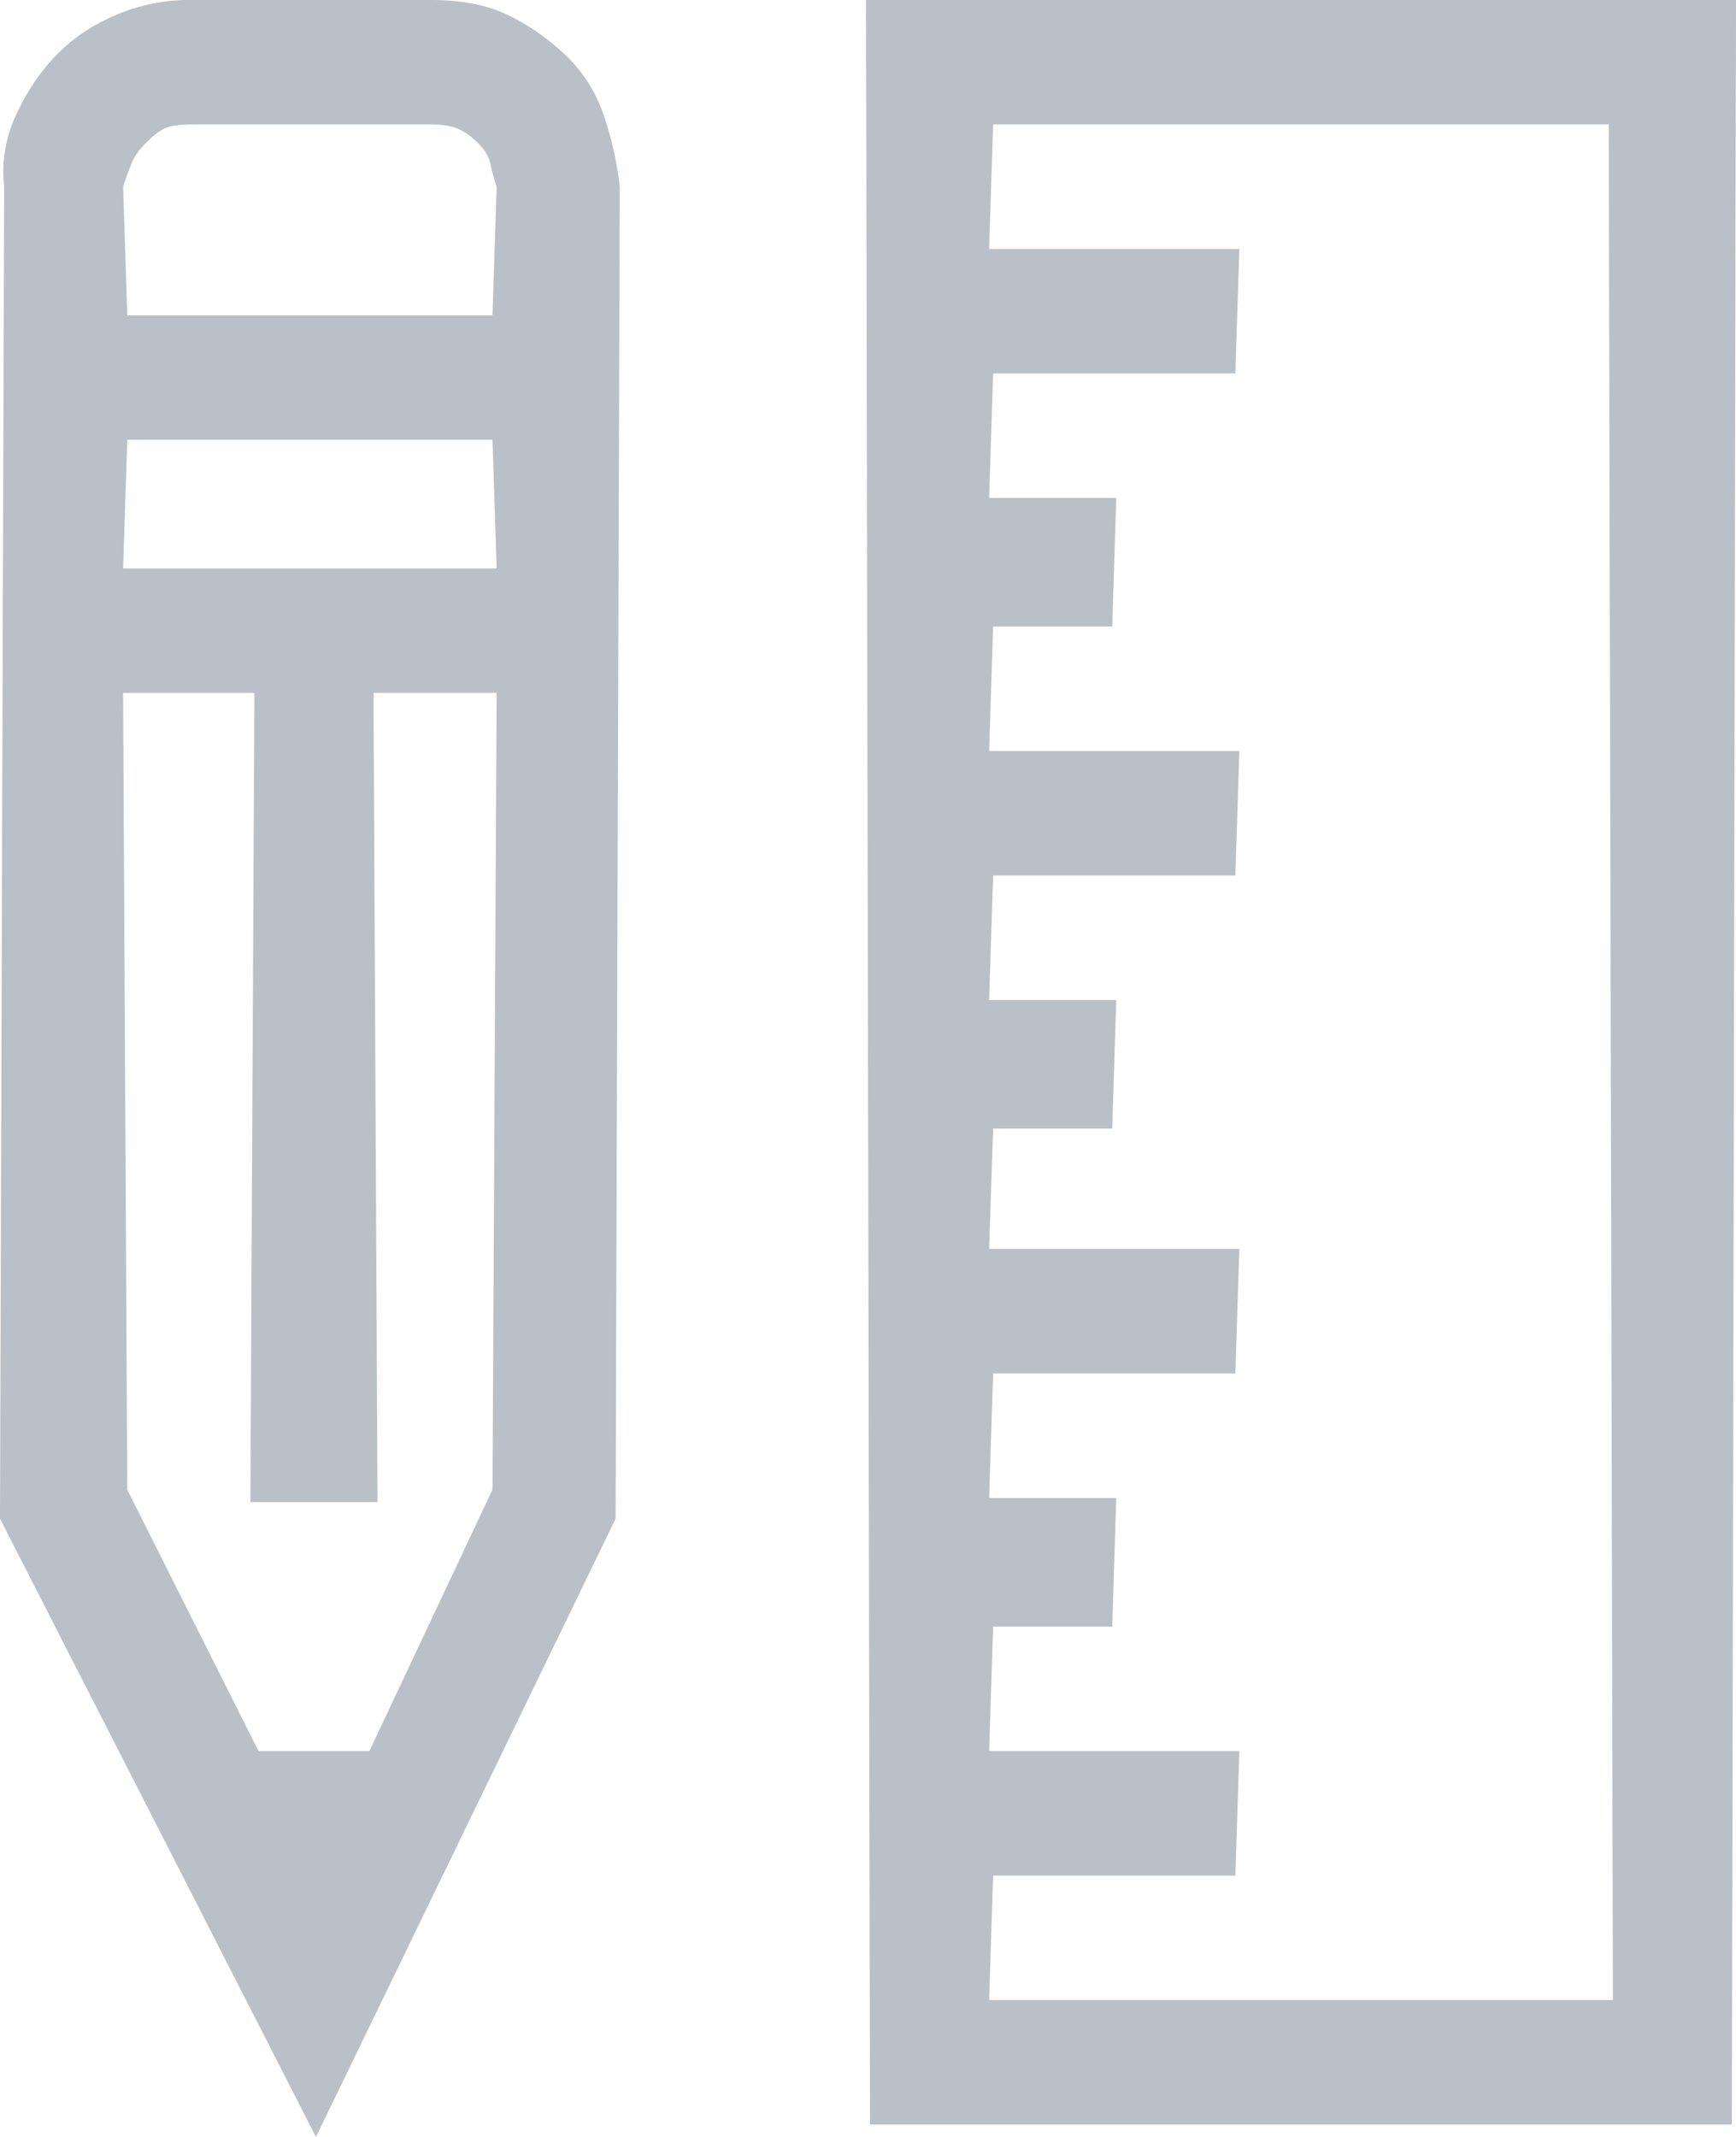 <?xml version="1.0" encoding="UTF-8"?>
<svg width="13px" height="16px" viewBox="0 0 13 16" version="1.1" xmlns="http://www.w3.org/2000/svg" xmlns:xlink="http://www.w3.org/1999/xlink">
    <!-- Generator: sketchtool 52.5 (67469) - http://www.bohemiancoding.com/sketch -->
    <title>2AEB7E1F-B611-45AB-9F0E-7756CE07D4AB</title>
    <desc>Created with sketchtool.</desc>
    <g id="Icons" stroke="none" stroke-width="1" fill="none" fill-rule="evenodd">
        <g transform="translate(-100, -2619)" fill="#B9C0C8" id="Stacked-Group">
            <g transform="translate(100, 240)">
                <g id="Stacked-Group-2-Copy-6" transform="translate(0, 2327)">
                    <g id="Stacked-Group" transform="translate(0, 52)">
                        <path d="M3.242,0 L3.227,0 C3.452,0 3.642,0.036 3.796,0.109 C3.949,0.181 4.093,0.28 4.226,0.404 C4.359,0.528 4.456,0.678 4.518,0.854 C4.579,1.03 4.62,1.212 4.641,1.398 L4.61,11.371 L2.366,16 L0,11.371 L0.031,1.398 C0.01,1.212 0.041,1.03 0.123,0.854 C0.205,0.678 0.307,0.528 0.43,0.404 C0.553,0.28 0.702,0.181 0.876,0.109 C1.05,0.036 1.229,0 1.414,0 L3.242,0 Z M1.444,0.932 C1.342,0.932 1.27,0.942 1.229,0.963 C1.188,0.984 1.142,1.02 1.091,1.072 C1.04,1.124 1.004,1.175 0.983,1.227 C0.963,1.279 0.942,1.336 0.922,1.398 L0.953,2.361 L3.688,2.361 L3.719,1.398 C3.698,1.336 3.683,1.279 3.673,1.227 C3.662,1.175 3.632,1.124 3.58,1.072 C3.529,1.02 3.478,0.984 3.427,0.963 C3.375,0.942 3.309,0.932 3.227,0.932 L1.444,0.932 Z M0.922,4.256 L3.719,4.256 L3.688,3.293 L0.953,3.293 L0.922,4.256 Z M2.766,13.111 L3.688,11.153 L3.719,5.188 L2.797,5.188 L2.827,11.247 L1.875,11.247 L1.905,5.188 L0.922,5.188 L0.953,11.153 L1.936,13.111 L2.766,13.111 Z M6.485,0 L13,0 L12.969,15.907 L6.515,15.907 L6.485,0 Z M12.078,14.975 L12.047,0.932 L7.437,0.932 L7.407,1.864 L9.281,1.864 L9.251,2.796 L7.437,2.796 L7.407,3.728 L8.359,3.728 L8.329,4.691 L7.437,4.691 L7.407,5.623 L9.281,5.623 L9.251,6.555 L7.437,6.555 L7.407,7.487 L8.359,7.487 L8.329,8.45 L7.437,8.45 L7.407,9.351 L9.281,9.351 L9.251,10.283 L7.437,10.283 L7.407,11.216 L8.359,11.216 L8.329,12.179 L7.437,12.179 L7.407,13.111 L9.281,13.111 L9.251,14.043 L7.437,14.043 L7.407,14.975 L12.078,14.975 Z" id="Icon-/-Themes-/-Pilih-Tema-Lain---N20"></path>
                    </g>
                </g>
            </g>
        </g>
    </g>
</svg>